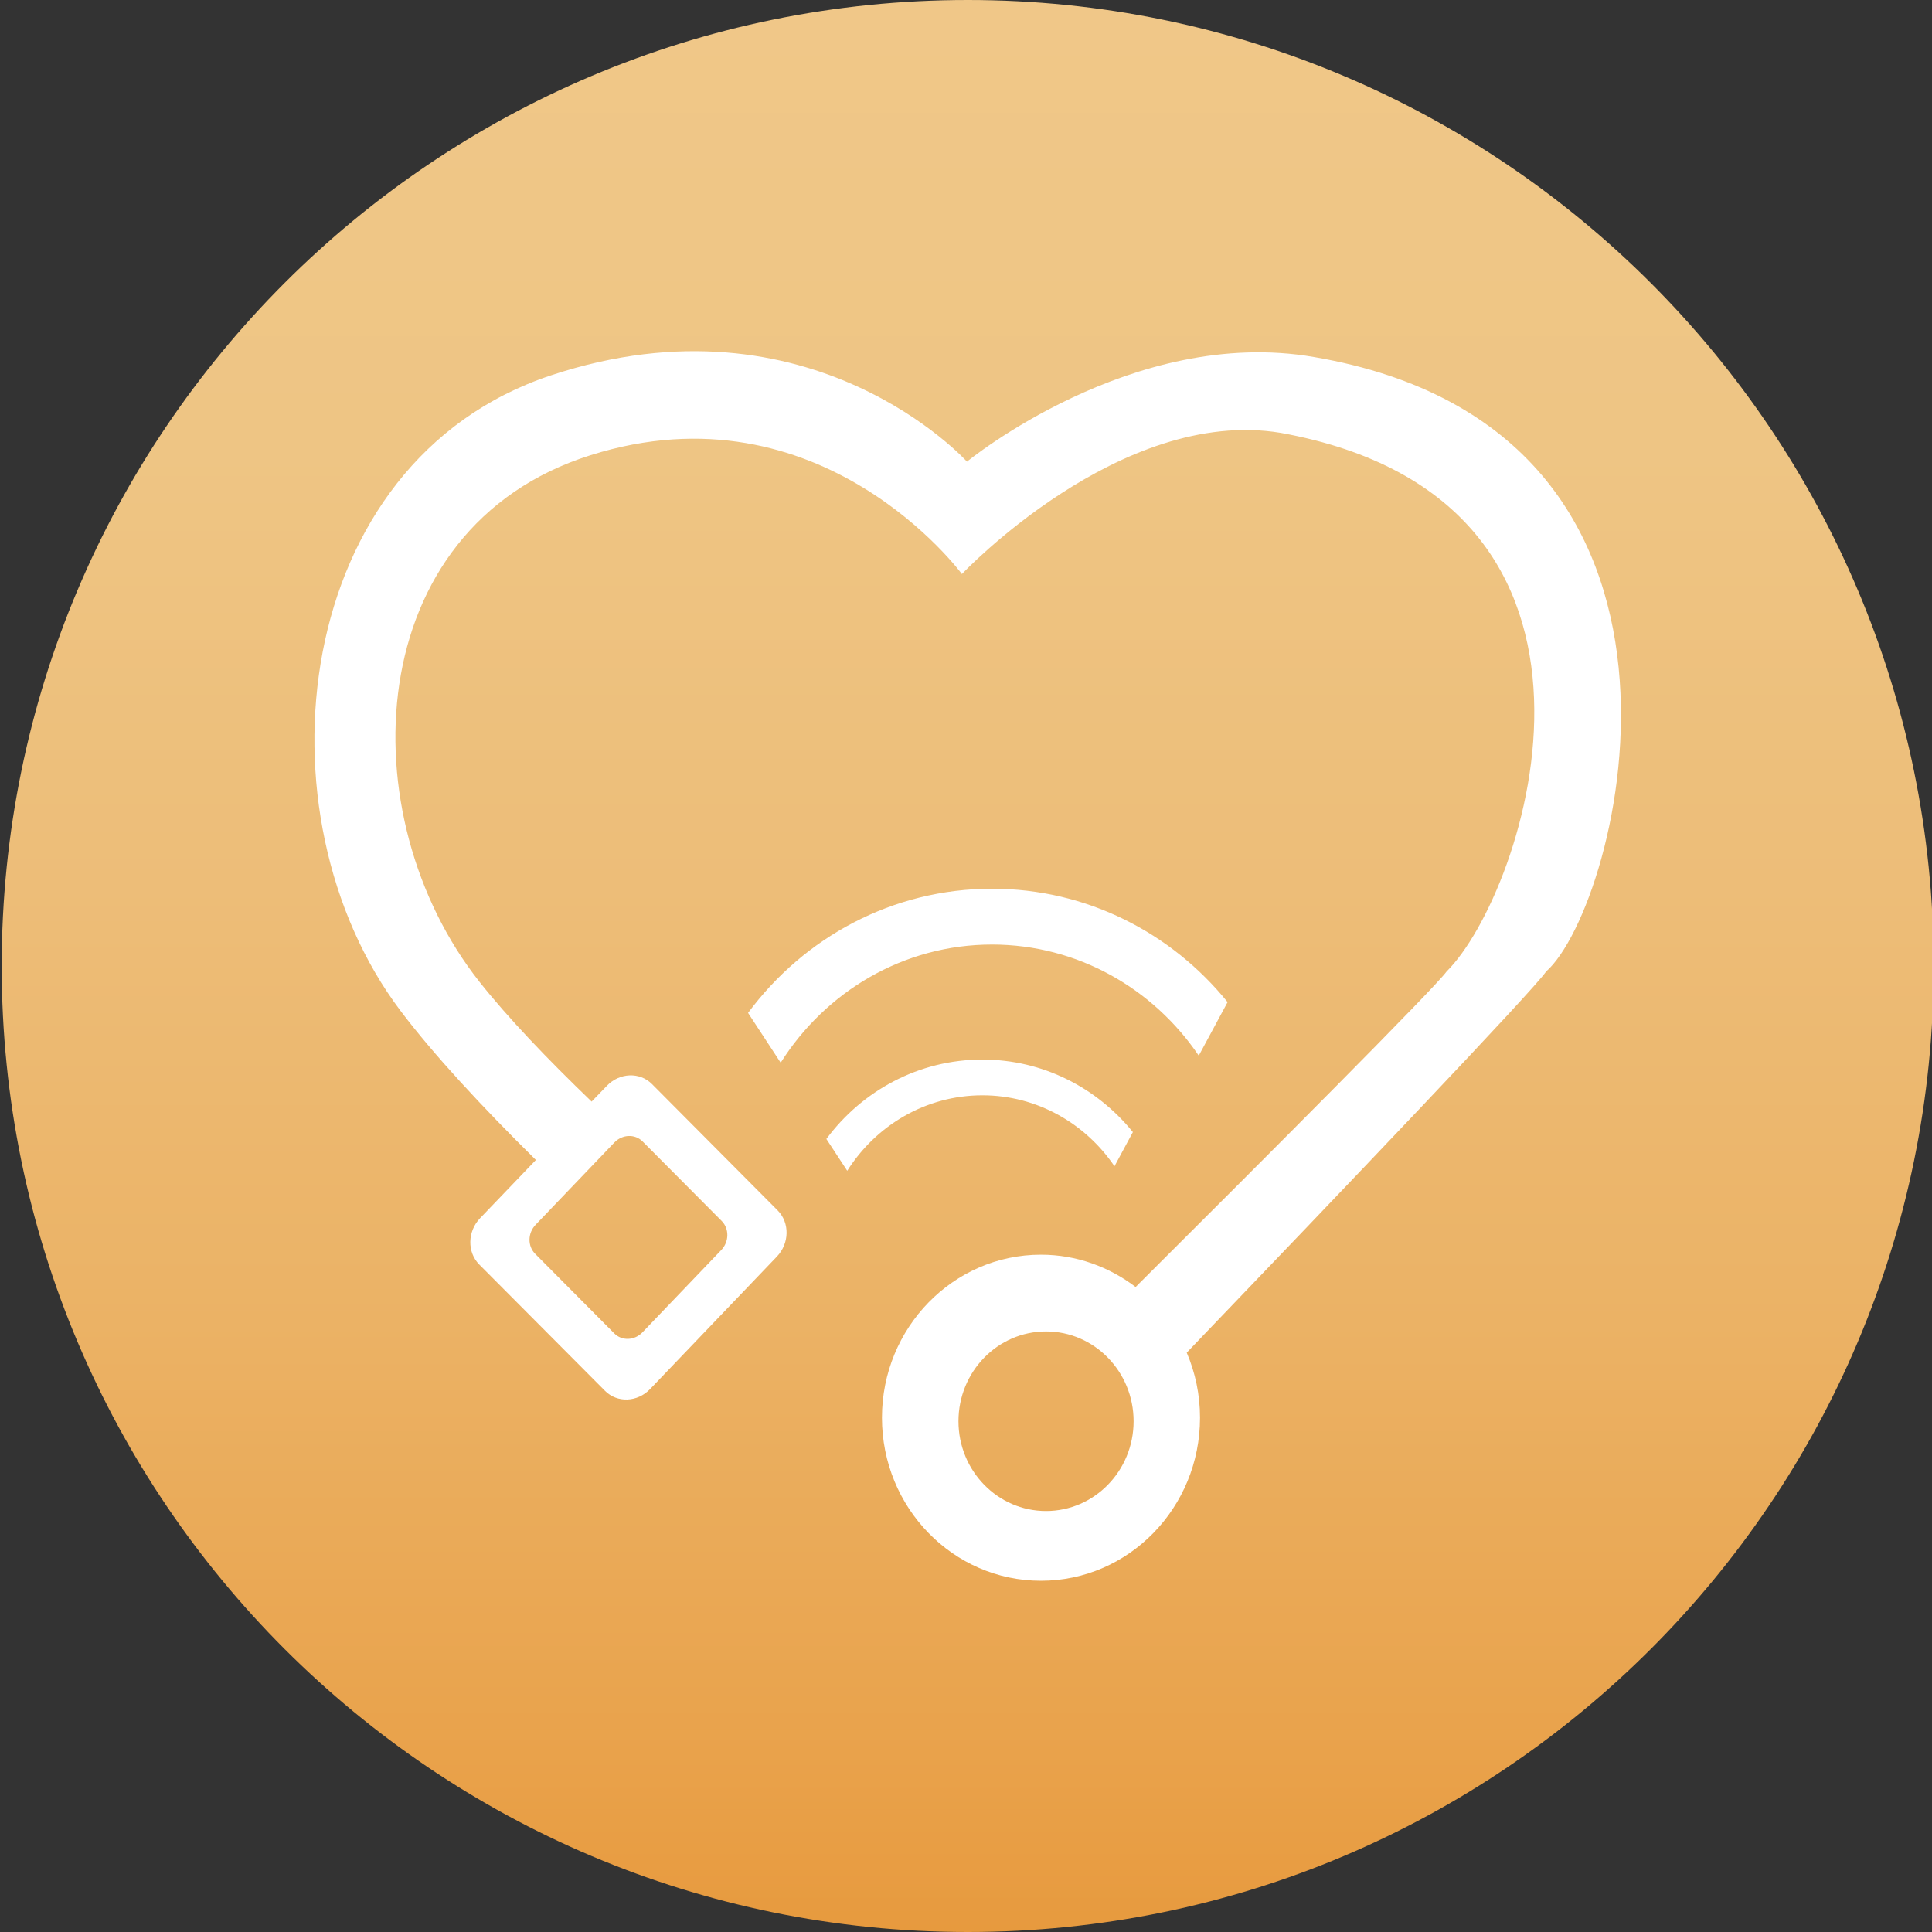 <?xml version="1.0" encoding="utf-8"?>
<!-- Generator: Adobe Illustrator 16.0.0, SVG Export Plug-In . SVG Version: 6.00 Build 0)  -->
<!DOCTYPE svg PUBLIC "-//W3C//DTD SVG 1.1//EN" "http://www.w3.org/Graphics/SVG/1.1/DTD/svg11.dtd">
<svg version="1.1" id="图层_1" xmlns="http://www.w3.org/2000/svg" xmlns:xlink="http://www.w3.org/1999/xlink" x="0px" y="0px"
	 width="40px" height="40px" viewBox="0 0 40 40" enable-background="new 0 0 40 40" xml:space="preserve">
<rect x="0" y="0" width="40" height="40" fill="#333333" stroke="none"/>
<g>
	
		<linearGradient id="SVGID_1_" gradientUnits="userSpaceOnUse" x1="292.695" y1="-243.959" x2="292.695" y2="-203.96" gradientTransform="matrix(1 0 0 -1 -272.66 -203.96)">
		<stop  offset="0" style="stop-color:#E79A3E"/>
		<stop  offset="0.092" style="stop-color:#E9A24B"/>
		<stop  offset="0.315" style="stop-color:#EBB265"/>
		<stop  offset="0.541" style="stop-color:#EDBD78"/>
		<stop  offset="0.768" style="stop-color:#EEC584"/>
		<stop  offset="1" style="stop-color:#F0C788"/>
	</linearGradient>
	<path fill="url(#SVGID_1_)" d="M40.035,20c0,11.045-8.956,20-19.998,20C8.989,40,0.035,31.045,0.035,20
		c0-11.046,8.954-20,20.002-20C31.079,0,40.035,8.954,40.035,20z"/>
	<g>
		<g>
			<path fill="#FFFFFF" d="M27.204,7.392c-3.752-0.651-7.184,2.166-7.184,2.166s-3.222-3.573-8.611-1.787
				C6.02,9.558,5.228,16.866,8.292,20.927c0.686,0.907,1.678,1.978,2.803,3.089L9.94,25.221c-0.263,0.274-0.271,0.704-0.018,0.959
				l2.603,2.615c0.252,0.255,0.672,0.239,0.936-0.037l2.621-2.739c0.264-0.274,0.272-0.704,0.018-0.959l-2.602-2.616
				c-0.252-0.253-0.672-0.238-0.935,0.038l-0.314,0.325c-0.92-0.885-1.737-1.74-2.32-2.477c-2.715-3.426-2.48-9.398,2.296-10.905
				c4.775-1.508,7.69,2.46,7.69,2.46s3.277-3.473,6.601-2.923c7.767,1.407,5.073,9.527,3.435,11.151
				c-0.25,0.348-3.746,3.849-6.439,6.533c-0.549-0.417-1.225-0.669-1.961-0.669c-1.816,0-3.291,1.513-3.291,3.375
				c0,1.864,1.474,3.376,3.291,3.376c1.818,0,3.294-1.512,3.294-3.376c0-0.479-0.099-0.935-0.275-1.347
				c3.203-3.338,7.169-7.492,7.442-7.892C33.545,18.761,36.08,8.908,27.204,7.392z M12.72,23.654c0.164-0.17,0.426-0.182,0.586-0.02
				l1.636,1.645c0.159,0.161,0.155,0.429-0.008,0.601l-1.632,1.704c-0.164,0.172-0.427,0.183-0.586,0.021l-1.636-1.646
				c-0.159-0.16-0.156-0.428,0.008-0.6L12.72,23.654z M21.657,31.284c-1.002,0-1.813-0.833-1.813-1.859s0.811-1.859,1.813-1.859
				c1.001,0,1.813,0.833,1.813,1.859S22.658,31.284,21.657,31.284z M24.819,21.856l0.597-1.108C24.254,19.313,22.5,18.4,20.539,18.4
				c-2.062,0-3.894,1.009-5.051,2.571l0.675,1.031c0.929-1.471,2.541-2.446,4.377-2.446C22.313,19.557,23.879,20.468,24.819,21.856z
				 M23.074,24.146l0.381-0.707c-0.743-0.918-1.863-1.502-3.116-1.502c-1.319,0-2.489,0.646-3.23,1.644l0.432,0.659
				c0.594-0.938,1.623-1.563,2.799-1.563C21.471,22.677,22.473,23.26,23.074,24.146z"/>
		</g>
	</g>
</g>
</svg>
